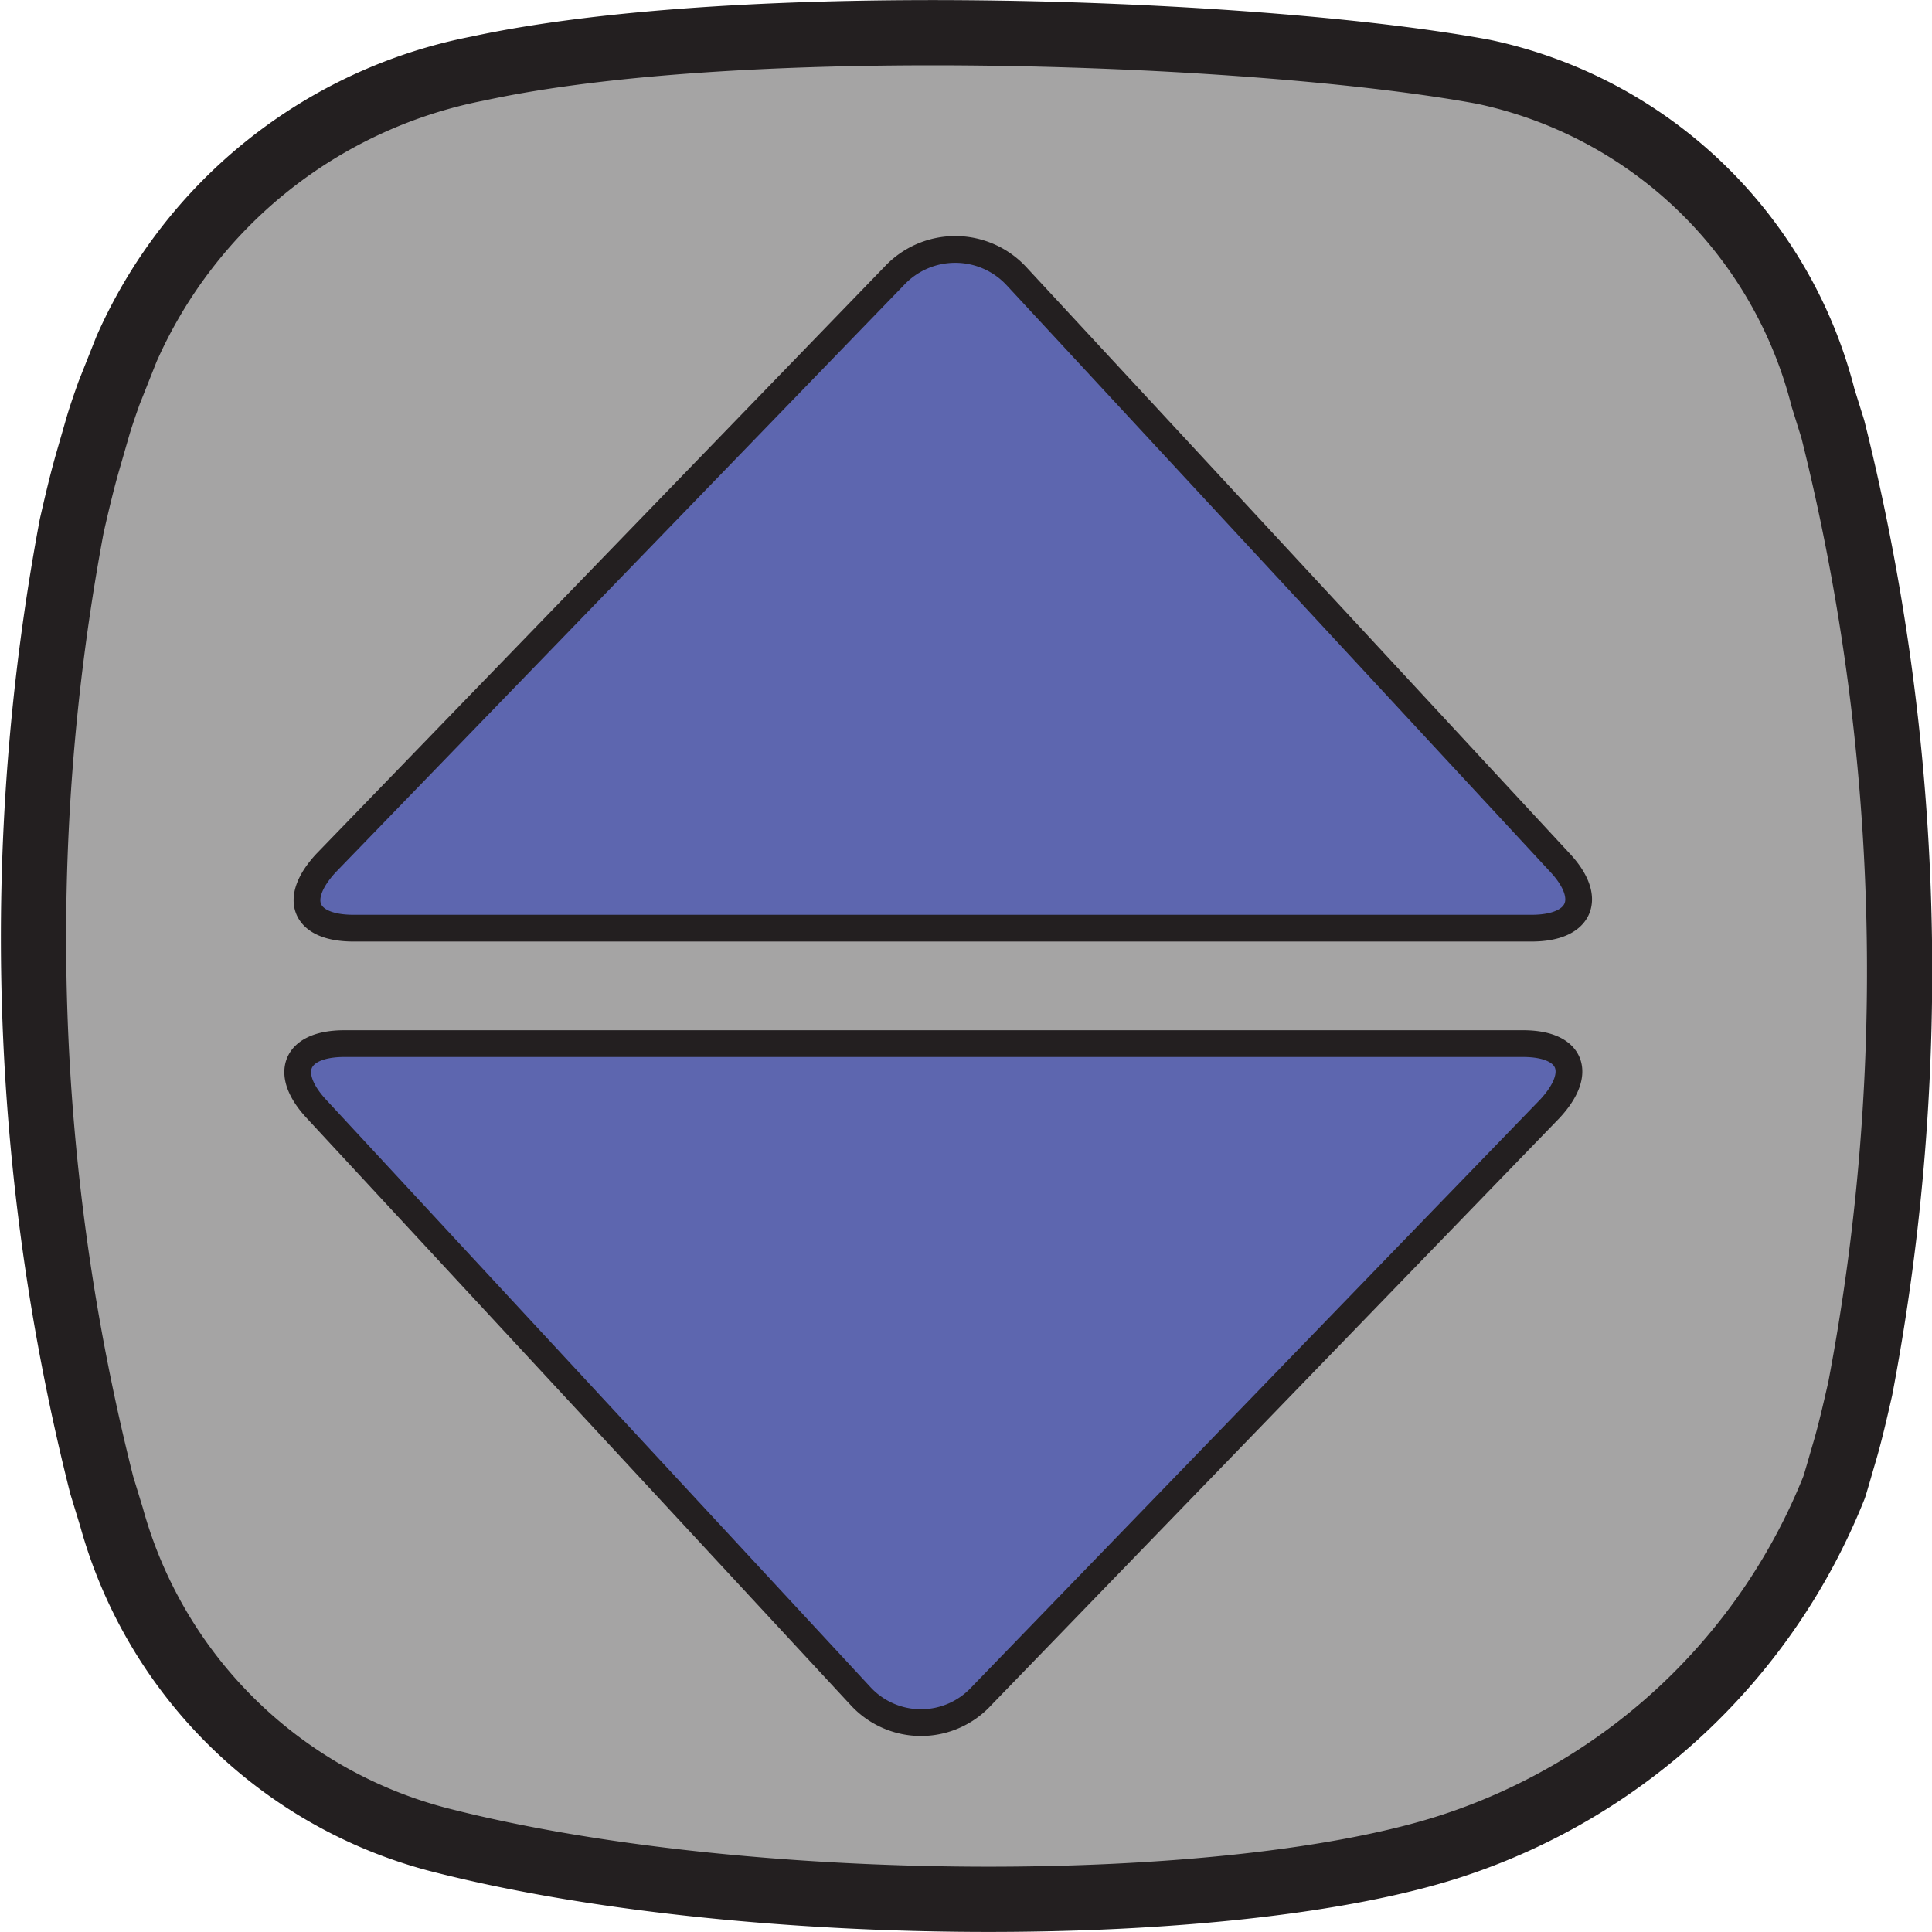 <svg xmlns="http://www.w3.org/2000/svg" viewBox="0 0 29.62 29.62"><defs><style>.cls-1{fill:#a5a4a4;}.cls-1,.cls-3{stroke:#231f20;stroke-linecap:round;stroke-linejoin:round;}.cls-2{fill:#5d66af;}.cls-3{fill:none;stroke-width:0.41px;}</style></defs><g id="Layer_2" data-name="Layer 2"><g id="menu-icons"><g id="icon-sort"><path class="cls-1" d="M22.29,28.29c-3.38,1.12-10.89,1.12-15.58-.09a7.05,7.05,0,0,1-5-4.94l-.15-.49A34.25,34.25,0,0,1,1.1,8.06c.08-.35.16-.69.25-1l.15-.52c.05-.17.11-.34.17-.51l.27-.68A7.44,7.44,0,0,1,7.33,1.05c4.07-.88,12-.58,15.41.05a6.83,6.83,0,0,1,5.21,5l.15.48a34.25,34.25,0,0,1,.42,14.71c-.08.35-.16.7-.25,1-.05.17-.1.35-.15.51A9.48,9.48,0,0,1,22.29,28.29Z"/><path class="cls-2" d="M5.42,14.23c-.75,0-.94-.44-.42-1l8.71-9a1.28,1.28,0,0,1,1.87,0l8.34,9c.51.55.31,1-.44,1Z"/><path class="cls-3" d="M5.42,14.23c-.75,0-.94-.44-.42-1l8.71-9a1.28,1.28,0,0,1,1.87,0l8.34,9c.51.55.31,1-.44,1Z"/><path class="cls-2" d="M23.35,16c.74,0,.93.44.41,1L15.05,26a1.26,1.26,0,0,1-1.86,0L4.85,17c-.51-.55-.32-1,.43-1Z"/><path class="cls-3" d="M23.35,16c.74,0,.93.44.41,1L15.05,26a1.26,1.26,0,0,1-1.86,0L4.85,17c-.51-.55-.32-1,.43-1Z"/></g></g></g></svg>
